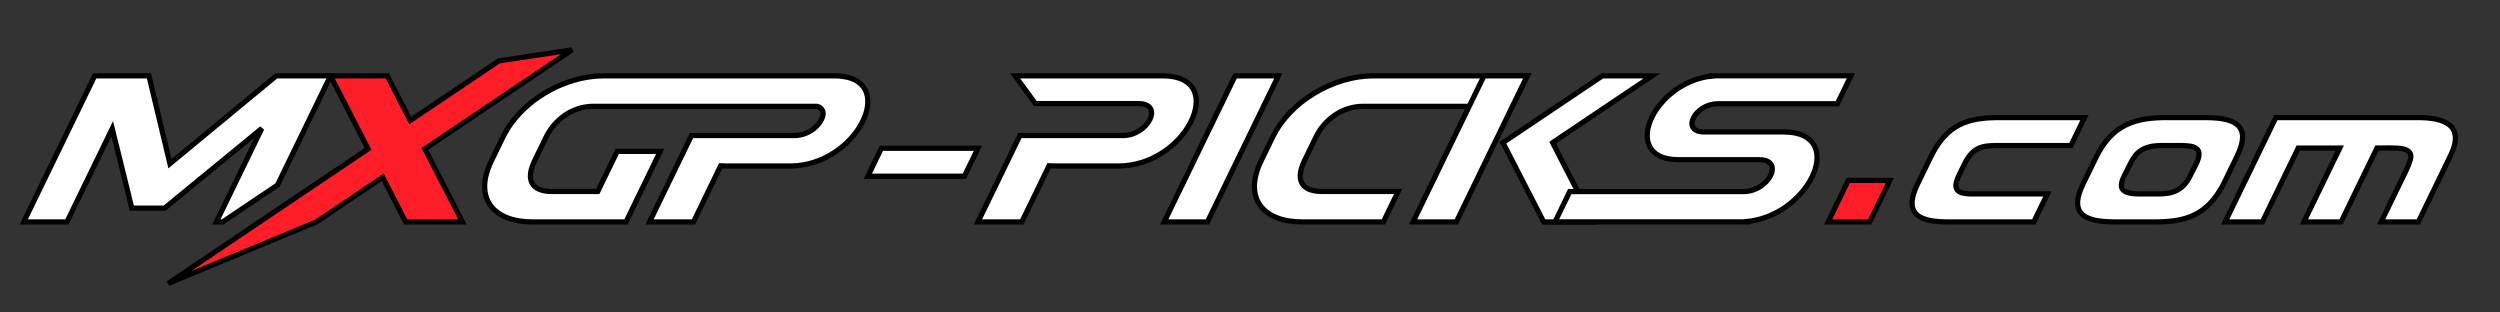 <?xml version="1.0" encoding="UTF-8"?>
<svg viewBox="0 0 480 60" xmlns="http://www.w3.org/2000/svg">
	<rect x="0" y="0" width="480" height="60" fill="#333333" stroke="none"/>
	<g stroke="null">
		<polygon class="cls-1" points="41.544 42.61 42.748 42.61 53.28 35.525 61.297 19.013 63.458 14.562 53.041 14.562 32.628 31.428 28.597 14.562 18.178 14.562 4.558 42.61 12.851 42.61 21.55 24.699 25.315 39.964 31.607 39.964 50.262 24.659" fill="#fff" />
		<polygon class="cls-2" points="109.82 9.579 95.784 11.685 78.771 23.136 74.36 14.562 63.46 14.562 70.675 28.585 32.291 54.421 60.738 42.61 73.479 34.035 77.89 42.61 88.789 42.61 81.574 28.585" fill="#ff1e27" />
		<path class="cls-1" d="m161.88 14.678c-0.554-0.079-1.114-0.118-1.674-0.116h-44.305c-7.574 0-15.961 4.808-19.345 11.781l-2.199 4.529c-3.484 7.17 0.348 11.738 7.877 11.738h17.952l6.577-13.537h-8.261l-3.732 7.692h-8.779c-4.044 0-5.083-2.324-3.348-5.885l2.215-4.572c1.618-3.332 5.026-5.897 9.081-5.897h42.683c0.825-0.022 1.485 0.678 1.416 1.499-0.192 1.787-2.521 4.111-5.482 4.111h-19.792l-8.056 16.589h8.43l5.233-10.78 1.1 0.044h12.342c6.399-0.044 11.679-4.248 13.784-8.497 1.982-3.95 1.277-7.988-3.717-8.699z" fill="#fff" />
		<polygon class="cls-1" points="169.23 28.465 166.62 33.836 185.16 33.836 187.77 28.465" fill="#fff" />
		<path class="cls-1" d="m223.27 14.561h-28.371l3.896 5.331h19.8c4.97 0 1.832 6.131-2.978 6.131h-19.797l-8.054 16.585h8.418l5.231-10.778 1.102 0.039h12.34c6.399-0.039 11.682-4.243 13.784-8.492 2.2-4.367 1.119-8.816-5.371-8.816z" fill="#fff" />
		<polygon class="cls-1" points="237.15 14.562 223.53 42.61 231.82 42.61 245.44 14.562" fill="#fff" />
		<path class="cls-1" d="m250.45 30.87 2.215-4.569c1.615-3.325 5.023-5.89 9.072-5.89h28.649l2.841-5.849h-29.538c-7.573 0-15.96 4.808-19.347 11.781l-2.198 4.527c-3.483 7.172 0.35 11.74 7.877 11.74h15.584l2.84-5.85h-14.645c-4.047 0-5.083-2.319-3.35-5.89z" fill="#fff" />
		<polygon class="cls-1" points="284.93 14.562 271.31 42.61 279.61 42.61 293.23 14.562" fill="#fff" />
		<polygon class="cls-1" points="317.19 14.562 307.65 14.562 288.56 27.384 296.39 42.61 305.93 42.61 298.1 27.384" fill="#fff" />
		<path class="cls-1" d="m342.45 25.334h-15.229c-4.608 0-1.822-5.416 2.628-5.416h22.922l2.606-5.367h-26.487l0.02 0.038c-5.416 0.441-9.8 4.087-11.671 7.774-2.045 4.046-1.082 8.253 4.909 8.295h15.588c5.009 0 1.893 6.089-2.976 6.129h-33.372l-2.824 5.812h36.659l-0.023-0.042c5.886-0.493 10.617-4.449 12.642-8.453 2.203-4.357 1.099-8.77-5.392-8.77z" fill="#fff" />
		<polygon class="cls-2" points="351 42.61 358.98 42.61 362.85 34.635 354.87 34.635" fill="#ff1e27" />
		<path class="cls-1" d="m377.13 31.591c1.516-3.126 3.2-3.646 6.097-3.646h14.387l2.606-5.371h-16.349c-6.131 0-10.121 1.283-13.232 7.695l-2.461 5.048c-3.018 6.211 0.866 7.293 5.953 7.293h16.349l2.61-5.37h-14.377c-2.605 0-4.035-0.601-2.634-3.485l1.051-2.164z" fill="#fff" />
		<path class="cls-1" d="m423.22 22.574h-7.173c-5.971 0-10.502 1.244-13.633 7.695l-2.462 5.048c-3.113 6.412 1.231 7.293 6.4 7.293h7.138c5.932 0 10.186-1.001 13.499-7.414l2.51-5.168c3.111-6.417-1.029-7.454-6.279-7.454zm-1.555 8.897-1.13 2.244c-1.477 3.045-3.636 3.525-6.321 3.525h-3.365c-1.644 0-2.729-0.246-3.2-0.761-0.527-0.479-0.44-1.403 0.202-2.724l1.091-2.164c0.296-0.62 0.649-1.21 1.056-1.762 1.577-1.844 3.718-1.884 5.363-1.884h3.365c2.688 0 4.438 0.441 2.939 3.526z" fill="#fff" />
		<path class="cls-1" d="m464.21 22.574h-27.248l-9.73 20.036h7.139l6.891-14.184h7.975l-6.891 14.184h7.138l6.892-14.184c1.361 0 3.984-0.121 5.191 0.199 0.945 0.281 1.617 0.884 1.194 2.084-0.196 0.693-0.456 1.366-0.778 2.009l-4.807 9.897h7.138l6.188-12.743c2.845-5.895-1.243-7.298-6.292-7.298z" fill="#fff" />
	</g>
</svg>
